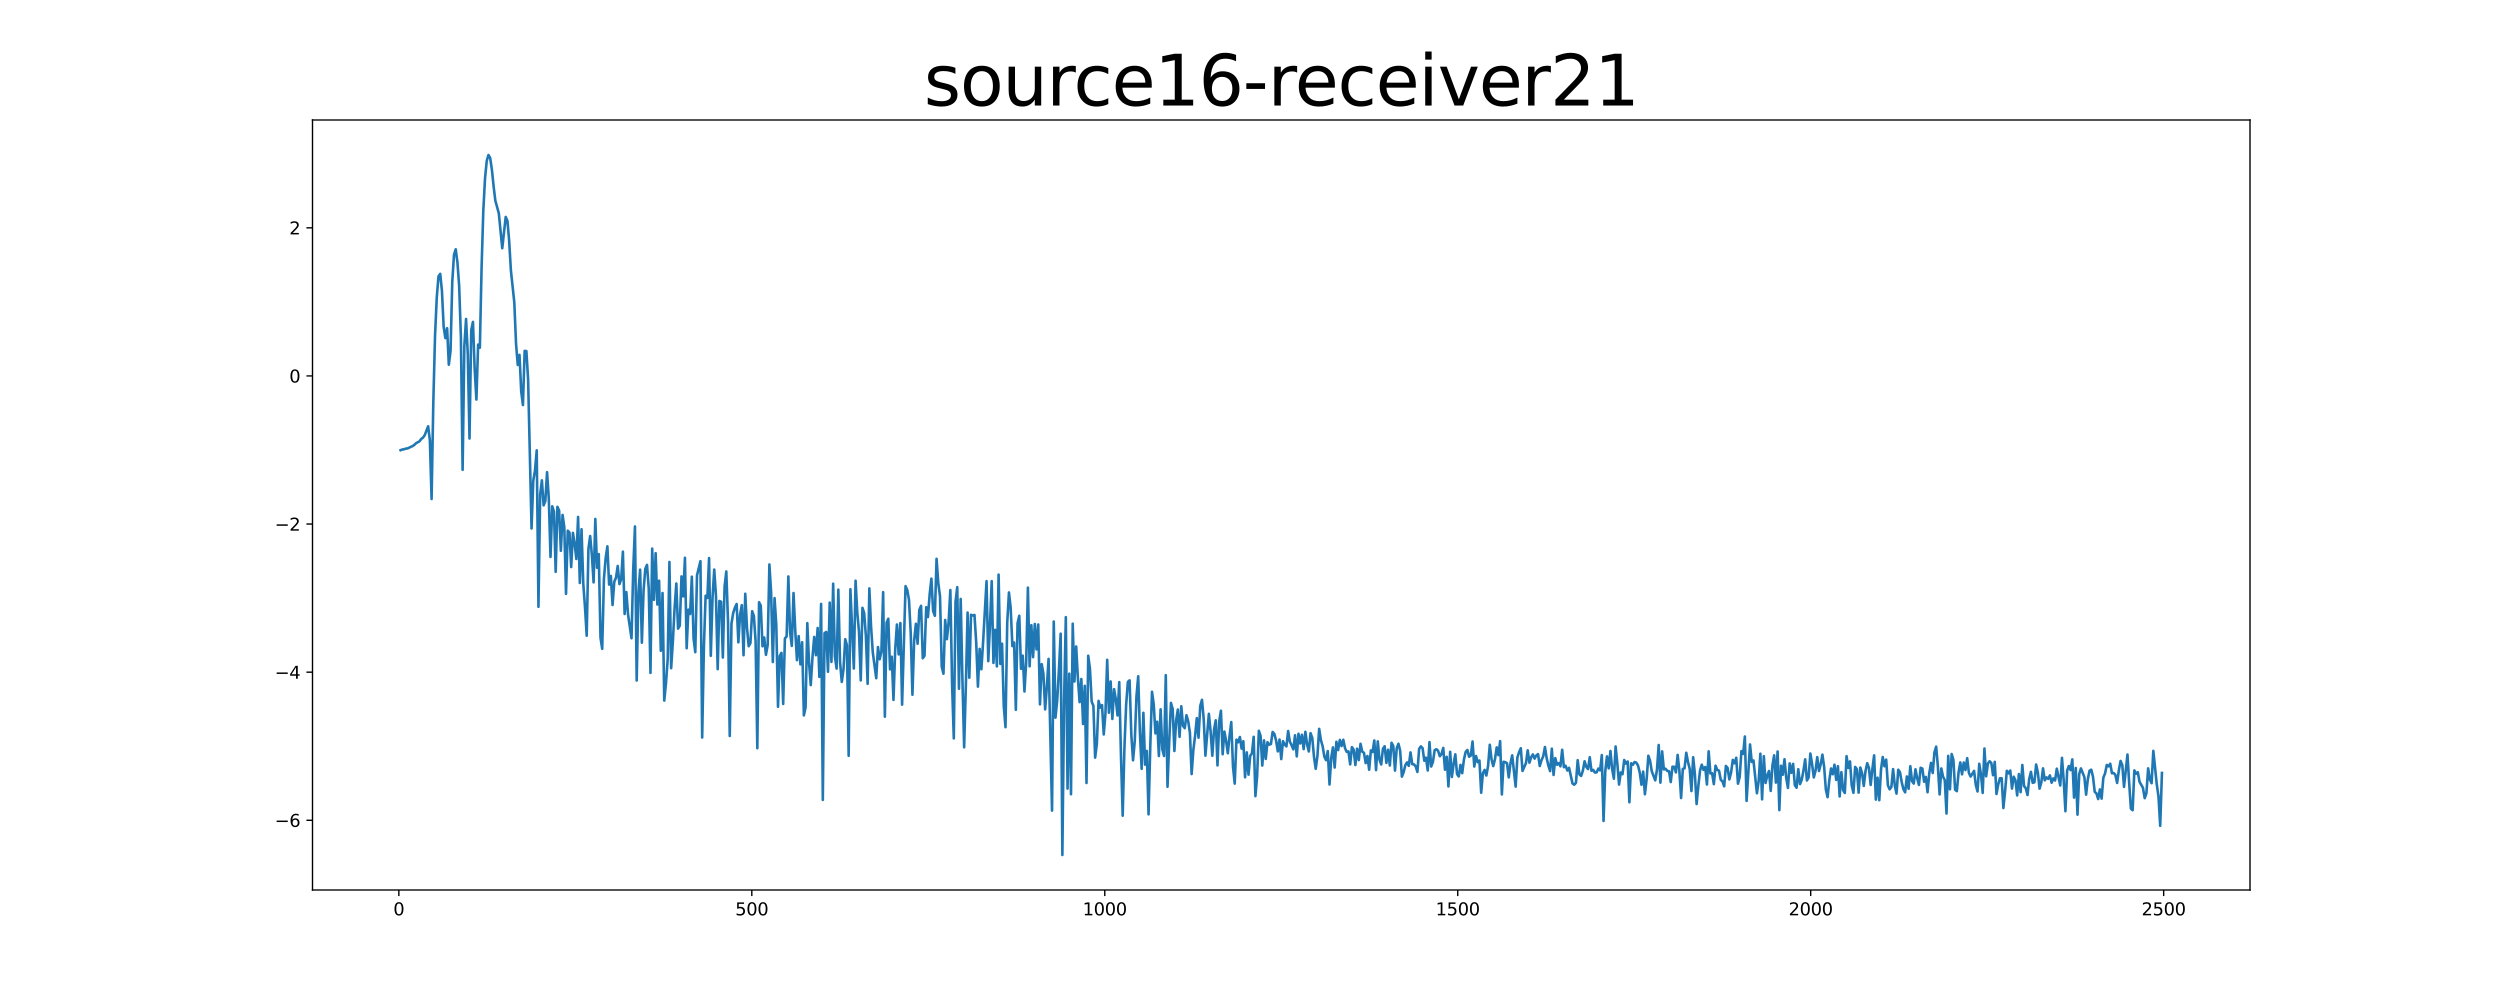 <?xml version="1.0" encoding="utf-8" standalone="no"?>
<!DOCTYPE svg PUBLIC "-//W3C//DTD SVG 1.1//EN"
  "http://www.w3.org/Graphics/SVG/1.1/DTD/svg11.dtd">
<svg xmlns:xlink="http://www.w3.org/1999/xlink" width="1440pt" height="576pt" viewBox="0 0 1440 576" xmlns="http://www.w3.org/2000/svg" version="1.1">
 <defs>
  <style type="text/css">*{stroke-linejoin: round; stroke-linecap: butt}</style>
 </defs>
 <g id="figure_1">
  <g id="patch_1">
   <path d="M 0 576 
L 1440 576 
L 1440 0 
L 0 0 
z
" style="fill: #ffffff"/>
  </g>
  <g id="axes_1">
   <g id="patch_2">
    <path d="M 180 512.64 
L 1296 512.64 
L 1296 69.12 
L 180 69.12 
z
" style="fill: #ffffff"/>
   </g>
   <g id="matplotlib.axis_1">
    <g id="xtick_1">
     <g id="line2d_1">
      <defs>
       <path id="m568e62ac89" d="M 0 0 
L 0 3.5 
" style="stroke: #000000; stroke-width: 0.8"/>
      </defs>
      <g>
       <use xlink:href="#m568e62ac89" x="229.735" y="512.64" style="stroke: #000000; stroke-width: 0.8"/>
      </g>
     </g>
     <g id="text_1">
      <!-- 0 -->
      <g transform="translate(226.553 527.238) scale(0.1 -0.1)">
       <defs>
        <path id="DejaVuSans-30" d="M 2034 4250 
Q 1547 4250 1301 3770 
Q 1056 3291 1056 2328 
Q 1056 1369 1301 889 
Q 1547 409 2034 409 
Q 2525 409 2770 889 
Q 3016 1369 3016 2328 
Q 3016 3291 2770 3770 
Q 2525 4250 2034 4250 
z
M 2034 4750 
Q 2819 4750 3233 4129 
Q 3647 3509 3647 2328 
Q 3647 1150 3233 529 
Q 2819 -91 2034 -91 
Q 1250 -91 836 529 
Q 422 1150 422 2328 
Q 422 3509 836 4129 
Q 1250 4750 2034 4750 
z
" transform="scale(0.016)"/>
       </defs>
       <use xlink:href="#DejaVuSans-30"/>
      </g>
     </g>
    </g>
    <g id="xtick_2">
     <g id="line2d_2">
      <g>
       <use xlink:href="#m568e62ac89" x="433.041" y="512.64" style="stroke: #000000; stroke-width: 0.8"/>
      </g>
     </g>
     <g id="text_2">
      <!-- 500 -->
      <g transform="translate(423.497 527.238) scale(0.1 -0.1)">
       <defs>
        <path id="DejaVuSans-35" d="M 691 4666 
L 3169 4666 
L 3169 4134 
L 1269 4134 
L 1269 2991 
Q 1406 3038 1543 3061 
Q 1681 3084 1819 3084 
Q 2600 3084 3056 2656 
Q 3513 2228 3513 1497 
Q 3513 744 3044 326 
Q 2575 -91 1722 -91 
Q 1428 -91 1123 -41 
Q 819 9 494 109 
L 494 744 
Q 775 591 1075 516 
Q 1375 441 1709 441 
Q 2250 441 2565 725 
Q 2881 1009 2881 1497 
Q 2881 1984 2565 2268 
Q 2250 2553 1709 2553 
Q 1456 2553 1204 2497 
Q 953 2441 691 2322 
L 691 4666 
z
" transform="scale(0.016)"/>
       </defs>
       <use xlink:href="#DejaVuSans-35"/>
       <use xlink:href="#DejaVuSans-30" x="63.623"/>
       <use xlink:href="#DejaVuSans-30" x="127.246"/>
      </g>
     </g>
    </g>
    <g id="xtick_3">
     <g id="line2d_3">
      <g>
       <use xlink:href="#m568e62ac89" x="636.347" y="512.64" style="stroke: #000000; stroke-width: 0.8"/>
      </g>
     </g>
     <g id="text_3">
      <!-- 1000 -->
      <g transform="translate(623.622 527.238) scale(0.1 -0.1)">
       <defs>
        <path id="DejaVuSans-31" d="M 794 531 
L 1825 531 
L 1825 4091 
L 703 3866 
L 703 4441 
L 1819 4666 
L 2450 4666 
L 2450 531 
L 3481 531 
L 3481 0 
L 794 0 
L 794 531 
z
" transform="scale(0.016)"/>
       </defs>
       <use xlink:href="#DejaVuSans-31"/>
       <use xlink:href="#DejaVuSans-30" x="63.623"/>
       <use xlink:href="#DejaVuSans-30" x="127.246"/>
       <use xlink:href="#DejaVuSans-30" x="190.869"/>
      </g>
     </g>
    </g>
    <g id="xtick_4">
     <g id="line2d_4">
      <g>
       <use xlink:href="#m568e62ac89" x="839.653" y="512.64" style="stroke: #000000; stroke-width: 0.8"/>
      </g>
     </g>
     <g id="text_4">
      <!-- 1500 -->
      <g transform="translate(826.928 527.238) scale(0.1 -0.1)">
       <use xlink:href="#DejaVuSans-31"/>
       <use xlink:href="#DejaVuSans-35" x="63.623"/>
       <use xlink:href="#DejaVuSans-30" x="127.246"/>
       <use xlink:href="#DejaVuSans-30" x="190.869"/>
      </g>
     </g>
    </g>
    <g id="xtick_5">
     <g id="line2d_5">
      <g>
       <use xlink:href="#m568e62ac89" x="1042.959" y="512.64" style="stroke: #000000; stroke-width: 0.8"/>
      </g>
     </g>
     <g id="text_5">
      <!-- 2000 -->
      <g transform="translate(1030.234 527.238) scale(0.1 -0.1)">
       <defs>
        <path id="DejaVuSans-32" d="M 1228 531 
L 3431 531 
L 3431 0 
L 469 0 
L 469 531 
Q 828 903 1448 1529 
Q 2069 2156 2228 2338 
Q 2531 2678 2651 2914 
Q 2772 3150 2772 3378 
Q 2772 3750 2511 3984 
Q 2250 4219 1831 4219 
Q 1534 4219 1204 4116 
Q 875 4013 500 3803 
L 500 4441 
Q 881 4594 1212 4672 
Q 1544 4750 1819 4750 
Q 2544 4750 2975 4387 
Q 3406 4025 3406 3419 
Q 3406 3131 3298 2873 
Q 3191 2616 2906 2266 
Q 2828 2175 2409 1742 
Q 1991 1309 1228 531 
z
" transform="scale(0.016)"/>
       </defs>
       <use xlink:href="#DejaVuSans-32"/>
       <use xlink:href="#DejaVuSans-30" x="63.623"/>
       <use xlink:href="#DejaVuSans-30" x="127.246"/>
       <use xlink:href="#DejaVuSans-30" x="190.869"/>
      </g>
     </g>
    </g>
    <g id="xtick_6">
     <g id="line2d_6">
      <g>
       <use xlink:href="#m568e62ac89" x="1246.265" y="512.64" style="stroke: #000000; stroke-width: 0.8"/>
      </g>
     </g>
     <g id="text_6">
      <!-- 2500 -->
      <g transform="translate(1233.54 527.238) scale(0.1 -0.1)">
       <use xlink:href="#DejaVuSans-32"/>
       <use xlink:href="#DejaVuSans-35" x="63.623"/>
       <use xlink:href="#DejaVuSans-30" x="127.246"/>
       <use xlink:href="#DejaVuSans-30" x="190.869"/>
      </g>
     </g>
    </g>
   </g>
   <g id="matplotlib.axis_2">
    <g id="ytick_1">
     <g id="line2d_7">
      <defs>
       <path id="mab485d9004" d="M 0 0 
L -3.5 0 
" style="stroke: #000000; stroke-width: 0.8"/>
      </defs>
      <g>
       <use xlink:href="#mab485d9004" x="180" y="472.484" style="stroke: #000000; stroke-width: 0.8"/>
      </g>
     </g>
     <g id="text_7">
      <!-- −6 -->
      <g transform="translate(158.258 476.283) scale(0.1 -0.1)">
       <defs>
        <path id="DejaVuSans-2212" d="M 678 2272 
L 4684 2272 
L 4684 1741 
L 678 1741 
L 678 2272 
z
" transform="scale(0.016)"/>
        <path id="DejaVuSans-36" d="M 2113 2584 
Q 1688 2584 1439 2293 
Q 1191 2003 1191 1497 
Q 1191 994 1439 701 
Q 1688 409 2113 409 
Q 2538 409 2786 701 
Q 3034 994 3034 1497 
Q 3034 2003 2786 2293 
Q 2538 2584 2113 2584 
z
M 3366 4563 
L 3366 3988 
Q 3128 4100 2886 4159 
Q 2644 4219 2406 4219 
Q 1781 4219 1451 3797 
Q 1122 3375 1075 2522 
Q 1259 2794 1537 2939 
Q 1816 3084 2150 3084 
Q 2853 3084 3261 2657 
Q 3669 2231 3669 1497 
Q 3669 778 3244 343 
Q 2819 -91 2113 -91 
Q 1303 -91 875 529 
Q 447 1150 447 2328 
Q 447 3434 972 4092 
Q 1497 4750 2381 4750 
Q 2619 4750 2861 4703 
Q 3103 4656 3366 4563 
z
" transform="scale(0.016)"/>
       </defs>
       <use xlink:href="#DejaVuSans-2212"/>
       <use xlink:href="#DejaVuSans-36" x="83.789"/>
      </g>
     </g>
    </g>
    <g id="ytick_2">
     <g id="line2d_8">
      <g>
       <use xlink:href="#mab485d9004" x="180" y="387.168" style="stroke: #000000; stroke-width: 0.8"/>
      </g>
     </g>
     <g id="text_8">
      <!-- −4 -->
      <g transform="translate(158.258 390.967) scale(0.1 -0.1)">
       <defs>
        <path id="DejaVuSans-34" d="M 2419 4116 
L 825 1625 
L 2419 1625 
L 2419 4116 
z
M 2253 4666 
L 3047 4666 
L 3047 1625 
L 3713 1625 
L 3713 1100 
L 3047 1100 
L 3047 0 
L 2419 0 
L 2419 1100 
L 313 1100 
L 313 1709 
L 2253 4666 
z
" transform="scale(0.016)"/>
       </defs>
       <use xlink:href="#DejaVuSans-2212"/>
       <use xlink:href="#DejaVuSans-34" x="83.789"/>
      </g>
     </g>
    </g>
    <g id="ytick_3">
     <g id="line2d_9">
      <g>
       <use xlink:href="#mab485d9004" x="180" y="301.853" style="stroke: #000000; stroke-width: 0.8"/>
      </g>
     </g>
     <g id="text_9">
      <!-- −2 -->
      <g transform="translate(158.258 305.652) scale(0.1 -0.1)">
       <use xlink:href="#DejaVuSans-2212"/>
       <use xlink:href="#DejaVuSans-32" x="83.789"/>
      </g>
     </g>
    </g>
    <g id="ytick_4">
     <g id="line2d_10">
      <g>
       <use xlink:href="#mab485d9004" x="180" y="216.537" style="stroke: #000000; stroke-width: 0.8"/>
      </g>
     </g>
     <g id="text_10">
      <!-- 0 -->
      <g transform="translate(166.637 220.337) scale(0.1 -0.1)">
       <use xlink:href="#DejaVuSans-30"/>
      </g>
     </g>
    </g>
    <g id="ytick_5">
     <g id="line2d_11">
      <g>
       <use xlink:href="#mab485d9004" x="180" y="131.222" style="stroke: #000000; stroke-width: 0.8"/>
      </g>
     </g>
     <g id="text_11">
      <!-- 2 -->
      <g transform="translate(166.637 135.021) scale(0.1 -0.1)">
       <use xlink:href="#DejaVuSans-32"/>
      </g>
     </g>
    </g>
   </g>
   <g id="line2d_12">
    <path d="M 230.727 259.304 
L 231.72 258.918 
L 232.713 258.8 
L 233.705 258.408 
L 234.698 258.319 
L 236.684 257.37 
L 237.676 256.919 
L 238.669 256.252 
L 239.662 255.27 
L 241.647 254.184 
L 242.64 252.798 
L 243.632 252.116 
L 244.625 250.693 
L 246.611 245.536 
L 247.603 253.663 
L 248.596 287.434 
L 249.589 231.719 
L 250.581 193.366 
L 251.574 171.375 
L 252.567 159.183 
L 253.56 157.727 
L 254.552 167.424 
L 255.545 188.216 
L 256.538 194.765 
L 257.53 189.04 
L 258.523 210.076 
L 259.516 202.071 
L 260.508 162.347 
L 261.501 146.751 
L 262.494 143.59 
L 263.487 151.223 
L 264.479 164.727 
L 265.472 194.015 
L 266.465 270.61 
L 267.457 199.325 
L 268.45 183.728 
L 269.443 203.925 
L 270.436 252.579 
L 271.428 190.214 
L 272.421 185.414 
L 273.414 212.626 
L 274.406 230.136 
L 275.399 198.48 
L 276.392 200.274 
L 277.384 154.384 
L 278.377 121.554 
L 279.37 102.758 
L 280.363 92.669 
L 281.355 89.28 
L 282.348 91.04 
L 283.341 97.814 
L 284.333 107.453 
L 285.326 115.621 
L 287.312 122.845 
L 289.297 142.99 
L 291.282 124.964 
L 292.275 127.227 
L 293.268 138.567 
L 294.26 155.577 
L 296.246 174.32 
L 297.239 198.004 
L 298.231 210.226 
L 299.224 204.406 
L 300.217 225.392 
L 301.209 233.314 
L 302.202 202.105 
L 303.195 202.231 
L 304.188 218.472 
L 306.173 304.405 
L 307.166 276.845 
L 308.158 271.007 
L 309.151 259.404 
L 310.144 349.518 
L 311.136 284.816 
L 312.129 276.669 
L 313.122 291.082 
L 314.115 288.555 
L 315.107 271.973 
L 316.1 287.073 
L 317.093 320.8 
L 318.085 291.627 
L 319.078 294.671 
L 320.071 329.378 
L 321.064 291.934 
L 322.056 294.091 
L 323.049 317.246 
L 324.042 296.594 
L 325.034 303.621 
L 326.027 342.053 
L 327.02 305.661 
L 328.012 306.746 
L 329.005 326.616 
L 329.998 306.926 
L 330.991 313.205 
L 331.983 321.969 
L 332.976 297.765 
L 333.969 335.808 
L 334.961 304.84 
L 335.954 335.935 
L 336.947 349.667 
L 337.94 366.166 
L 338.932 316.174 
L 339.925 308.765 
L 340.918 319.66 
L 341.91 335.454 
L 342.903 298.911 
L 343.896 327.035 
L 344.888 319.173 
L 345.881 367.288 
L 346.874 373.725 
L 347.867 333.249 
L 348.859 321.506 
L 349.852 314.688 
L 350.845 336.726 
L 351.837 331.749 
L 352.83 348.478 
L 353.823 335.057 
L 354.816 332.819 
L 355.808 326.023 
L 356.801 336.447 
L 357.794 333.676 
L 358.786 317.755 
L 359.779 353.643 
L 360.772 341.028 
L 361.764 354.015 
L 363.75 367.642 
L 364.743 327.789 
L 365.735 303.234 
L 366.728 391.985 
L 367.721 341.259 
L 368.713 328.122 
L 369.706 370.192 
L 370.699 340.09 
L 371.692 327.633 
L 372.684 325.37 
L 373.677 339.155 
L 374.67 387.608 
L 375.662 316.002 
L 376.655 345.492 
L 377.648 318.633 
L 378.64 348.188 
L 379.633 334.485 
L 380.626 374.821 
L 381.619 341.565 
L 382.611 403.546 
L 383.604 393.489 
L 384.597 379.683 
L 385.589 323.685 
L 386.582 384.876 
L 387.575 369.349 
L 388.568 350.15 
L 389.56 336.108 
L 390.553 362.095 
L 391.546 360.411 
L 392.538 331.996 
L 393.531 343.557 
L 394.524 321.276 
L 395.516 373.392 
L 396.509 351.159 
L 397.502 353.655 
L 398.495 332.181 
L 399.487 367.599 
L 400.48 375.646 
L 401.473 331.386 
L 403.458 323.243 
L 404.451 424.818 
L 405.444 372.641 
L 406.436 343.13 
L 407.429 344.425 
L 408.422 321.463 
L 409.414 377.74 
L 410.407 344.311 
L 411.4 328.074 
L 412.392 343.226 
L 413.385 385.435 
L 414.378 346.163 
L 415.371 346.627 
L 416.363 378.748 
L 417.356 337.829 
L 418.349 329.164 
L 419.341 358.169 
L 420.334 423.922 
L 421.327 359.192 
L 422.32 353.067 
L 423.312 350.004 
L 424.305 347.89 
L 425.298 369.985 
L 426.29 353.903 
L 427.283 348.569 
L 428.276 377.425 
L 429.268 342 
L 430.261 361.57 
L 431.254 372.22 
L 432.247 370.422 
L 433.239 352.061 
L 434.232 354.824 
L 435.225 369.371 
L 436.217 430.951 
L 437.21 346.893 
L 438.203 348.906 
L 439.196 372.254 
L 440.188 367.183 
L 441.181 377.195 
L 442.174 371.564 
L 443.166 325.129 
L 444.159 341.226 
L 445.152 381.32 
L 446.144 344.523 
L 447.137 359.879 
L 448.13 407.111 
L 449.123 377.828 
L 450.115 376.046 
L 451.108 405.487 
L 452.101 367.751 
L 453.093 366.588 
L 454.086 332.042 
L 455.079 364.154 
L 456.072 372.038 
L 457.064 341.571 
L 458.057 363.047 
L 459.05 380.273 
L 460.042 366.399 
L 461.035 382.683 
L 462.028 369.914 
L 463.02 412.06 
L 464.013 407.453 
L 465.006 358.904 
L 465.999 381.734 
L 466.991 394.618 
L 467.984 378.629 
L 468.977 366.869 
L 469.969 377.408 
L 470.962 361.725 
L 471.955 389.882 
L 472.948 347.864 
L 473.94 460.75 
L 474.933 364.676 
L 475.926 364.035 
L 476.918 386.939 
L 477.911 347.114 
L 478.904 381.248 
L 479.896 336.203 
L 480.889 378.026 
L 481.882 385.105 
L 482.875 339.633 
L 483.867 381.322 
L 484.86 392.788 
L 485.853 385.558 
L 486.845 368.187 
L 487.838 371.694 
L 488.831 435.351 
L 489.824 339.418 
L 491.809 385.068 
L 492.802 334.49 
L 493.794 352.789 
L 494.787 363.933 
L 495.78 391.912 
L 496.772 350.093 
L 497.765 353.181 
L 498.758 366.488 
L 499.751 393.869 
L 500.743 338.93 
L 501.736 361.018 
L 502.729 375.846 
L 504.714 390.642 
L 505.707 372.709 
L 506.7 379.718 
L 507.692 375.176 
L 508.685 341.076 
L 509.678 412.809 
L 510.67 358.657 
L 511.663 356.39 
L 512.656 385.562 
L 513.648 378.283 
L 514.641 403.148 
L 515.634 374.209 
L 516.627 359.72 
L 517.619 376.936 
L 518.612 358.894 
L 519.605 405.872 
L 521.59 337.634 
L 522.583 339.82 
L 523.576 345.493 
L 524.568 364.406 
L 525.561 400.161 
L 526.554 368.917 
L 527.546 359.297 
L 528.539 370.792 
L 529.532 351.308 
L 530.524 348.958 
L 531.517 379.149 
L 532.51 377.696 
L 533.503 349.751 
L 534.495 355.421 
L 535.488 342.272 
L 536.481 333.301 
L 537.473 351.909 
L 538.466 354.693 
L 539.459 321.882 
L 540.452 335.861 
L 541.444 343.512 
L 542.437 383.933 
L 543.43 388.058 
L 544.422 357.114 
L 545.415 368.167 
L 546.408 358.27 
L 547.4 339.875 
L 548.393 393.823 
L 549.386 425.321 
L 550.379 346.653 
L 551.371 338.214 
L 552.364 396.719 
L 553.357 345.003 
L 554.349 390.908 
L 555.342 430.456 
L 556.335 394.923 
L 557.328 352.843 
L 558.32 390.353 
L 559.313 354.102 
L 560.306 354.573 
L 561.298 354.221 
L 562.291 370.039 
L 563.284 395.499 
L 564.276 373.761 
L 565.269 385.508 
L 566.262 369.875 
L 568.247 334.762 
L 569.24 380.828 
L 570.233 359.886 
L 571.225 334.733 
L 572.218 381.847 
L 573.211 362.774 
L 574.204 383.854 
L 575.196 330.973 
L 576.189 382.415 
L 577.182 370.762 
L 578.174 406.764 
L 579.167 418.857 
L 580.16 358.7 
L 581.152 341.252 
L 582.145 350.088 
L 583.138 372.175 
L 584.131 370.111 
L 585.123 408.856 
L 586.116 359.005 
L 587.109 354.68 
L 588.101 385.254 
L 589.094 377.657 
L 590.087 398.312 
L 591.08 381.419 
L 592.072 338.473 
L 593.065 383.804 
L 594.058 360.1 
L 595.05 378.51 
L 596.043 359.392 
L 597.036 374.068 
L 598.028 359.705 
L 599.021 405.727 
L 600.014 382.537 
L 601.007 388.085 
L 601.999 408.614 
L 602.992 395.609 
L 603.985 379.521 
L 605.97 466.909 
L 606.963 357.995 
L 607.956 413.382 
L 608.948 403.374 
L 609.941 385.824 
L 610.934 365.007 
L 611.926 492.48 
L 612.919 403.183 
L 613.912 355.472 
L 614.904 454.251 
L 615.897 388.032 
L 616.89 457.478 
L 617.883 359.241 
L 618.875 392.557 
L 619.868 372.378 
L 620.861 390.608 
L 621.853 404.426 
L 622.846 391.119 
L 623.839 417.029 
L 624.832 395.034 
L 625.824 451.01 
L 626.817 377.693 
L 627.81 385.223 
L 628.802 404.153 
L 629.795 406.543 
L 630.788 436.396 
L 631.78 428.614 
L 632.773 403.715 
L 633.766 407.605 
L 634.759 406.124 
L 635.751 423.042 
L 636.744 410.884 
L 637.737 380.058 
L 638.729 410.514 
L 639.722 392.523 
L 640.715 414.107 
L 641.708 396.966 
L 642.7 402.705 
L 643.693 412.099 
L 644.686 392.906 
L 645.678 435.262 
L 646.671 469.84 
L 647.664 430.862 
L 648.656 405.954 
L 649.649 392.778 
L 650.642 391.88 
L 651.635 423.183 
L 652.627 437.922 
L 653.62 426.966 
L 654.613 400.937 
L 655.605 389.535 
L 656.598 422.248 
L 657.591 442.861 
L 658.584 410.571 
L 659.576 440.448 
L 660.569 432.563 
L 661.562 469.061 
L 662.554 430.211 
L 663.547 398.464 
L 664.54 405.61 
L 665.532 422.425 
L 666.525 415.708 
L 667.518 435.455 
L 668.511 408.582 
L 669.503 431.576 
L 670.496 435.457 
L 671.489 388.883 
L 672.481 453.192 
L 673.474 426.965 
L 674.467 404.873 
L 675.46 408.41 
L 676.452 432.572 
L 677.445 415.039 
L 678.438 408.687 
L 679.43 424.421 
L 680.423 406.801 
L 681.416 418.078 
L 682.408 419.424 
L 683.401 411.976 
L 684.394 415.393 
L 685.387 422.074 
L 686.379 445.864 
L 687.372 431.905 
L 688.365 423.931 
L 689.357 413.621 
L 690.35 424.906 
L 691.343 406.653 
L 692.336 403.087 
L 693.328 414.099 
L 694.321 435.262 
L 696.306 411.16 
L 697.299 421.275 
L 698.292 435.316 
L 699.284 420.314 
L 700.277 414.884 
L 701.27 440.874 
L 702.263 415.509 
L 703.255 409.365 
L 704.248 434.429 
L 705.241 421.381 
L 706.233 426.777 
L 707.226 433.865 
L 708.219 423.944 
L 709.212 415.909 
L 710.204 441.617 
L 711.197 451.363 
L 712.19 426.047 
L 713.182 427.559 
L 714.175 424.511 
L 715.168 431.219 
L 716.16 426.95 
L 717.153 447.723 
L 718.146 433.368 
L 719.139 446.191 
L 720.131 435.405 
L 721.124 433.9 
L 722.117 424.416 
L 723.109 458.58 
L 724.102 447.151 
L 725.095 420.923 
L 726.088 423.865 
L 727.08 440.953 
L 728.073 426.461 
L 729.066 437.151 
L 730.058 427.493 
L 731.051 428.931 
L 732.044 428.557 
L 733.036 421.623 
L 734.029 422.754 
L 735.022 426.554 
L 736.015 432.801 
L 737.007 425.982 
L 738 437.229 
L 738.993 426.912 
L 739.985 428.889 
L 740.978 429.913 
L 741.971 421.055 
L 742.964 427.249 
L 743.956 429.182 
L 744.949 431.633 
L 745.942 423.513 
L 746.934 435.685 
L 747.927 422.637 
L 748.92 428.24 
L 749.912 423.224 
L 750.905 431.49 
L 751.898 421.52 
L 752.891 428.776 
L 753.883 432.86 
L 754.876 422.31 
L 755.869 425.016 
L 756.861 436.001 
L 757.854 442.833 
L 758.847 435.352 
L 759.84 419.821 
L 760.832 426.285 
L 761.825 429.747 
L 762.818 435.821 
L 763.81 437.854 
L 764.803 432.625 
L 765.796 451.884 
L 766.788 436.613 
L 767.781 430.494 
L 768.774 442.092 
L 769.767 427.253 
L 770.759 432.029 
L 771.752 426.172 
L 772.745 429.722 
L 773.737 426.117 
L 774.73 430.957 
L 775.723 433.096 
L 776.716 432.828 
L 777.708 440.291 
L 778.701 430.343 
L 779.694 431.835 
L 780.686 440.649 
L 781.679 431.25 
L 782.672 437.805 
L 783.664 428.42 
L 784.657 432.975 
L 785.65 433.641 
L 786.643 439.547 
L 787.635 435.443 
L 788.628 443.367 
L 789.621 432.254 
L 790.613 433.16 
L 791.606 426.525 
L 792.599 443.586 
L 793.592 427.042 
L 794.584 437.573 
L 795.577 440.344 
L 796.57 431.266 
L 797.562 429.849 
L 798.555 439.436 
L 799.548 431.86 
L 800.54 440.937 
L 801.533 427.83 
L 802.526 429.689 
L 803.519 443.863 
L 804.511 431.001 
L 805.504 428.391 
L 806.497 432.487 
L 807.489 447.346 
L 808.482 444.824 
L 809.475 440.713 
L 810.468 439.131 
L 811.46 441.135 
L 812.453 433.406 
L 813.446 440.169 
L 814.438 440.272 
L 815.431 441.403 
L 816.424 444.641 
L 817.416 431.388 
L 818.409 429.91 
L 819.402 430.93 
L 820.395 438.177 
L 821.387 436.413 
L 822.38 443.795 
L 823.373 427.457 
L 824.365 441.518 
L 825.358 438.844 
L 826.351 432.137 
L 827.344 431.54 
L 828.336 432.437 
L 829.329 435.57 
L 830.322 434.303 
L 831.314 430.808 
L 832.307 443.336 
L 833.3 435.934 
L 834.292 452.999 
L 835.285 433.04 
L 836.278 447.551 
L 837.271 440.052 
L 838.263 434.496 
L 839.256 445.889 
L 840.249 447.265 
L 841.241 440.572 
L 842.234 445.36 
L 843.227 437.443 
L 844.22 433.107 
L 845.212 431.983 
L 846.205 435.877 
L 847.198 435.182 
L 848.19 427.099 
L 849.183 441.527 
L 850.176 435.455 
L 851.168 439.023 
L 852.161 438.066 
L 853.154 456.608 
L 854.147 445.4 
L 855.139 443.481 
L 856.132 446.703 
L 857.125 441.261 
L 858.117 428.989 
L 859.11 437.352 
L 860.103 441.274 
L 861.096 437.375 
L 862.088 430.486 
L 863.081 434.986 
L 864.074 426.899 
L 865.066 457.592 
L 866.059 438.787 
L 867.052 439.001 
L 868.044 439.625 
L 869.037 447.793 
L 870.03 439.627 
L 871.023 435.092 
L 873.008 453.094 
L 874.001 436.341 
L 874.993 433.279 
L 875.986 430.984 
L 876.979 444.059 
L 878.964 439.501 
L 879.957 432.187 
L 880.95 439.303 
L 881.942 436.216 
L 882.935 434.538 
L 883.928 436.962 
L 884.92 435.12 
L 885.913 434.373 
L 886.906 441.224 
L 887.899 437.88 
L 888.891 435.66 
L 889.884 430.279 
L 890.877 436.661 
L 891.869 441.051 
L 892.862 444.156 
L 893.855 431.229 
L 894.848 446.38 
L 895.84 436.68 
L 896.833 440.482 
L 897.826 439.566 
L 898.818 441.398 
L 899.811 431.855 
L 900.804 441.91 
L 901.796 441.085 
L 902.789 443.82 
L 903.782 442.26 
L 905.767 451.324 
L 906.76 451.985 
L 907.753 450.885 
L 908.745 437.874 
L 909.738 446.075 
L 910.731 446.933 
L 911.724 443.913 
L 912.716 438.496 
L 913.709 441.715 
L 914.702 443.005 
L 915.694 436.158 
L 916.687 443.962 
L 917.68 443.452 
L 918.672 445.002 
L 919.665 444.853 
L 920.658 442.682 
L 921.651 443.757 
L 922.643 434.924 
L 923.636 472.867 
L 924.629 444.293 
L 925.621 435.684 
L 926.614 442.586 
L 927.607 432.577 
L 928.6 443.004 
L 929.592 448.536 
L 930.585 429.965 
L 931.578 439.757 
L 932.57 451.909 
L 933.563 444.918 
L 934.556 445.941 
L 935.548 437.777 
L 936.541 439.869 
L 937.534 438.612 
L 938.527 462.104 
L 939.519 439.649 
L 940.512 440.509 
L 941.505 438.93 
L 942.497 439.267 
L 943.49 440.951 
L 944.483 444.931 
L 945.476 451.997 
L 946.468 444.438 
L 947.461 457.489 
L 948.454 448.814 
L 949.446 435.315 
L 950.439 438.198 
L 951.432 444.298 
L 953.417 449.488 
L 954.41 443.377 
L 955.403 429.115 
L 956.395 450.813 
L 957.388 432.788 
L 958.381 443.193 
L 959.373 442.8 
L 960.366 444.08 
L 961.359 444.245 
L 962.352 450.46 
L 963.344 441.63 
L 964.337 441.656 
L 965.33 444.912 
L 966.322 434.828 
L 967.315 443.947 
L 968.308 459.665 
L 969.3 442.877 
L 970.293 442.551 
L 971.286 433.581 
L 972.279 438.907 
L 973.271 442.82 
L 974.264 455.652 
L 975.257 436.162 
L 976.249 445.861 
L 977.242 463.14 
L 978.235 452.775 
L 979.228 443.799 
L 980.22 440.452 
L 981.213 443.423 
L 982.206 441.792 
L 983.198 451.871 
L 984.191 432.768 
L 985.184 445.53 
L 986.176 445.387 
L 987.169 451.672 
L 988.162 441.028 
L 989.155 443.516 
L 990.147 443.89 
L 991.14 449.144 
L 992.133 450.059 
L 993.125 452.933 
L 994.118 441.193 
L 995.111 442.37 
L 996.104 448.935 
L 997.096 445.033 
L 998.089 437.705 
L 999.082 439.672 
L 1000.074 436.467 
L 1001.067 451.414 
L 1002.06 447.524 
L 1003.052 432.659 
L 1004.045 434.244 
L 1005.038 424.226 
L 1006.031 461.319 
L 1008.016 428.801 
L 1009.009 438.867 
L 1010.001 438.027 
L 1011.987 456.929 
L 1012.98 450.005 
L 1013.972 434.122 
L 1014.965 460.429 
L 1015.958 435.555 
L 1016.95 451.003 
L 1017.943 446.767 
L 1018.936 444.095 
L 1019.928 455.557 
L 1020.921 440.877 
L 1021.914 435.071 
L 1022.907 450.785 
L 1023.899 432.854 
L 1024.892 466.624 
L 1025.885 441.063 
L 1026.877 446.259 
L 1027.87 437.319 
L 1028.863 448.107 
L 1029.856 453.832 
L 1030.848 439.723 
L 1031.841 445.105 
L 1032.834 440.001 
L 1033.826 452.312 
L 1034.819 453.735 
L 1035.812 443.065 
L 1036.804 451.645 
L 1037.797 449.17 
L 1038.79 443.86 
L 1039.783 437.382 
L 1040.775 449.545 
L 1041.768 447.825 
L 1042.761 434.02 
L 1043.753 440.053 
L 1044.746 447.801 
L 1045.739 443.976 
L 1046.732 436.089 
L 1047.724 444.119 
L 1048.717 440.248 
L 1049.71 434.676 
L 1050.702 441.75 
L 1051.695 454.833 
L 1052.688 459.183 
L 1053.68 449.473 
L 1054.673 442.651 
L 1055.666 445.963 
L 1056.659 440.472 
L 1057.651 449.218 
L 1058.644 441.322 
L 1059.637 458.76 
L 1060.629 444.768 
L 1061.622 455.112 
L 1062.615 456.746 
L 1063.608 435.561 
L 1064.6 442.357 
L 1065.593 438.555 
L 1066.586 452.408 
L 1067.578 456.663 
L 1068.571 441.742 
L 1069.564 443.073 
L 1070.556 456.561 
L 1071.549 442.096 
L 1072.542 445.342 
L 1073.535 452.695 
L 1074.527 444.175 
L 1075.52 439.598 
L 1076.513 442.339 
L 1077.505 452.127 
L 1078.498 442.911 
L 1079.491 435.105 
L 1080.484 460.58 
L 1081.476 447.98 
L 1082.469 460.901 
L 1083.462 443.215 
L 1084.454 436.04 
L 1085.447 441.366 
L 1086.44 437.537 
L 1087.432 452.301 
L 1088.425 454.646 
L 1089.418 453.351 
L 1090.411 443.018 
L 1091.403 452.469 
L 1092.396 457.119 
L 1093.389 443.377 
L 1094.381 444.794 
L 1095.374 450.473 
L 1096.367 454.598 
L 1097.36 456.389 
L 1098.352 447.254 
L 1099.345 454.342 
L 1100.338 441.332 
L 1101.33 449.938 
L 1102.323 451.348 
L 1103.316 443.113 
L 1104.308 448.327 
L 1105.301 452.112 
L 1106.294 442.23 
L 1107.287 442.711 
L 1108.279 450.251 
L 1109.272 447.506 
L 1110.265 456.333 
L 1111.257 445.433 
L 1112.25 439.415 
L 1113.243 445.257 
L 1114.236 433.359 
L 1115.228 430.05 
L 1116.221 441.538 
L 1117.214 457.597 
L 1118.206 442.633 
L 1119.199 447.382 
L 1120.192 449.343 
L 1121.184 468.594 
L 1122.177 435.394 
L 1123.17 454.632 
L 1124.163 434.324 
L 1125.155 437.715 
L 1126.148 454.883 
L 1127.141 455.718 
L 1128.133 444.89 
L 1129.126 439.151 
L 1130.119 446.008 
L 1131.112 439.213 
L 1132.104 443.568 
L 1133.097 436.688 
L 1134.09 445.227 
L 1135.082 447.301 
L 1137.068 444.032 
L 1138.06 452.144 
L 1139.053 455.892 
L 1140.046 439.945 
L 1141.039 446.033 
L 1142.031 456.709 
L 1143.024 431.139 
L 1144.017 447.147 
L 1145.009 439.851 
L 1146.002 438.503 
L 1146.995 439.449 
L 1147.988 446.53 
L 1148.98 438.826 
L 1149.973 457.346 
L 1150.966 451.956 
L 1151.958 448.278 
L 1152.951 448.271 
L 1153.944 465.432 
L 1154.936 455.753 
L 1155.929 443.986 
L 1156.922 445.481 
L 1157.915 443.826 
L 1158.907 454.219 
L 1159.9 447.379 
L 1160.893 449.396 
L 1161.885 458.166 
L 1162.878 445.863 
L 1163.871 456.289 
L 1164.864 440.613 
L 1165.856 452.794 
L 1166.849 453.988 
L 1167.842 457.948 
L 1168.834 448.568 
L 1169.827 444.59 
L 1170.82 450.921 
L 1171.812 450.598 
L 1172.805 440.353 
L 1173.798 444.963 
L 1174.791 454.267 
L 1175.783 450.745 
L 1176.776 442.577 
L 1177.769 449.488 
L 1178.761 447.767 
L 1179.754 448.623 
L 1180.747 446.625 
L 1181.74 450.833 
L 1182.732 448.333 
L 1183.725 449.555 
L 1184.718 442.754 
L 1186.703 452.441 
L 1187.696 436.516 
L 1188.688 449.41 
L 1189.681 467.277 
L 1190.674 443.827 
L 1191.667 441.225 
L 1192.659 443.574 
L 1193.652 437.41 
L 1194.645 459.423 
L 1195.637 442.365 
L 1196.63 469.241 
L 1197.623 445.85 
L 1198.616 442.62 
L 1200.601 447.615 
L 1201.594 457.721 
L 1202.586 448.801 
L 1203.579 443.92 
L 1204.572 443.349 
L 1205.564 447.383 
L 1206.557 456.139 
L 1207.55 456.995 
L 1208.543 460.254 
L 1209.535 454.689 
L 1210.528 460.012 
L 1211.521 447.952 
L 1212.513 445.512 
L 1213.506 440.602 
L 1214.499 441.43 
L 1215.492 439.91 
L 1216.484 445.379 
L 1217.477 445.266 
L 1218.47 446.403 
L 1219.462 450.98 
L 1220.455 443.735 
L 1221.448 438.311 
L 1222.44 440.696 
L 1223.433 453.244 
L 1225.419 434.608 
L 1226.411 451.197 
L 1227.404 465.823 
L 1228.397 466.683 
L 1229.389 443.745 
L 1230.382 445.664 
L 1231.375 444.817 
L 1232.368 450.291 
L 1234.353 453.835 
L 1235.346 459.744 
L 1236.338 456.853 
L 1237.331 442.578 
L 1238.324 449.015 
L 1239.316 451.116 
L 1240.309 432.498 
L 1242.295 451.751 
L 1243.287 458.774 
L 1244.28 475.667 
L 1245.273 445.216 
L 1245.273 445.216 
" clip-path="url(#pac6eca2bae)" style="fill: none; stroke: #1f77b4; stroke-width: 1.5; stroke-linecap: square"/>
   </g>
   <g id="patch_3">
    <path d="M 180 512.64 
L 180 69.12 
" style="fill: none; stroke: #000000; stroke-width: 0.8; stroke-linejoin: miter; stroke-linecap: square"/>
   </g>
   <g id="patch_4">
    <path d="M 1296 512.64 
L 1296 69.12 
" style="fill: none; stroke: #000000; stroke-width: 0.8; stroke-linejoin: miter; stroke-linecap: square"/>
   </g>
   <g id="patch_5">
    <path d="M 180 512.64 
L 1296 512.64 
" style="fill: none; stroke: #000000; stroke-width: 0.8; stroke-linejoin: miter; stroke-linecap: square"/>
   </g>
   <g id="patch_6">
    <path d="M 180 69.12 
L 1296 69.12 
" style="fill: none; stroke: #000000; stroke-width: 0.8; stroke-linejoin: miter; stroke-linecap: square"/>
   </g>
   <g id="text_12">
    <!-- source16-receiver21 -->
    <g transform="translate(532.175 60.801) scale(0.4 -0.4)">
     <defs>
      <path id="DejaVuSans-73" d="M 2834 3397 
L 2834 2853 
Q 2591 2978 2328 3040 
Q 2066 3103 1784 3103 
Q 1356 3103 1142 2972 
Q 928 2841 928 2578 
Q 928 2378 1081 2264 
Q 1234 2150 1697 2047 
L 1894 2003 
Q 2506 1872 2764 1633 
Q 3022 1394 3022 966 
Q 3022 478 2636 193 
Q 2250 -91 1575 -91 
Q 1294 -91 989 -36 
Q 684 19 347 128 
L 347 722 
Q 666 556 975 473 
Q 1284 391 1588 391 
Q 1994 391 2212 530 
Q 2431 669 2431 922 
Q 2431 1156 2273 1281 
Q 2116 1406 1581 1522 
L 1381 1569 
Q 847 1681 609 1914 
Q 372 2147 372 2553 
Q 372 3047 722 3315 
Q 1072 3584 1716 3584 
Q 2034 3584 2315 3537 
Q 2597 3491 2834 3397 
z
" transform="scale(0.016)"/>
      <path id="DejaVuSans-6f" d="M 1959 3097 
Q 1497 3097 1228 2736 
Q 959 2375 959 1747 
Q 959 1119 1226 758 
Q 1494 397 1959 397 
Q 2419 397 2687 759 
Q 2956 1122 2956 1747 
Q 2956 2369 2687 2733 
Q 2419 3097 1959 3097 
z
M 1959 3584 
Q 2709 3584 3137 3096 
Q 3566 2609 3566 1747 
Q 3566 888 3137 398 
Q 2709 -91 1959 -91 
Q 1206 -91 779 398 
Q 353 888 353 1747 
Q 353 2609 779 3096 
Q 1206 3584 1959 3584 
z
" transform="scale(0.016)"/>
      <path id="DejaVuSans-75" d="M 544 1381 
L 544 3500 
L 1119 3500 
L 1119 1403 
Q 1119 906 1312 657 
Q 1506 409 1894 409 
Q 2359 409 2629 706 
Q 2900 1003 2900 1516 
L 2900 3500 
L 3475 3500 
L 3475 0 
L 2900 0 
L 2900 538 
Q 2691 219 2414 64 
Q 2138 -91 1772 -91 
Q 1169 -91 856 284 
Q 544 659 544 1381 
z
M 1991 3584 
L 1991 3584 
z
" transform="scale(0.016)"/>
      <path id="DejaVuSans-72" d="M 2631 2963 
Q 2534 3019 2420 3045 
Q 2306 3072 2169 3072 
Q 1681 3072 1420 2755 
Q 1159 2438 1159 1844 
L 1159 0 
L 581 0 
L 581 3500 
L 1159 3500 
L 1159 2956 
Q 1341 3275 1631 3429 
Q 1922 3584 2338 3584 
Q 2397 3584 2469 3576 
Q 2541 3569 2628 3553 
L 2631 2963 
z
" transform="scale(0.016)"/>
      <path id="DejaVuSans-63" d="M 3122 3366 
L 3122 2828 
Q 2878 2963 2633 3030 
Q 2388 3097 2138 3097 
Q 1578 3097 1268 2742 
Q 959 2388 959 1747 
Q 959 1106 1268 751 
Q 1578 397 2138 397 
Q 2388 397 2633 464 
Q 2878 531 3122 666 
L 3122 134 
Q 2881 22 2623 -34 
Q 2366 -91 2075 -91 
Q 1284 -91 818 406 
Q 353 903 353 1747 
Q 353 2603 823 3093 
Q 1294 3584 2113 3584 
Q 2378 3584 2631 3529 
Q 2884 3475 3122 3366 
z
" transform="scale(0.016)"/>
      <path id="DejaVuSans-65" d="M 3597 1894 
L 3597 1613 
L 953 1613 
Q 991 1019 1311 708 
Q 1631 397 2203 397 
Q 2534 397 2845 478 
Q 3156 559 3463 722 
L 3463 178 
Q 3153 47 2828 -22 
Q 2503 -91 2169 -91 
Q 1331 -91 842 396 
Q 353 884 353 1716 
Q 353 2575 817 3079 
Q 1281 3584 2069 3584 
Q 2775 3584 3186 3129 
Q 3597 2675 3597 1894 
z
M 3022 2063 
Q 3016 2534 2758 2815 
Q 2500 3097 2075 3097 
Q 1594 3097 1305 2825 
Q 1016 2553 972 2059 
L 3022 2063 
z
" transform="scale(0.016)"/>
      <path id="DejaVuSans-2d" d="M 313 2009 
L 1997 2009 
L 1997 1497 
L 313 1497 
L 313 2009 
z
" transform="scale(0.016)"/>
      <path id="DejaVuSans-69" d="M 603 3500 
L 1178 3500 
L 1178 0 
L 603 0 
L 603 3500 
z
M 603 4863 
L 1178 4863 
L 1178 4134 
L 603 4134 
L 603 4863 
z
" transform="scale(0.016)"/>
      <path id="DejaVuSans-76" d="M 191 3500 
L 800 3500 
L 1894 563 
L 2988 3500 
L 3597 3500 
L 2284 0 
L 1503 0 
L 191 3500 
z
" transform="scale(0.016)"/>
     </defs>
     <use xlink:href="#DejaVuSans-73"/>
     <use xlink:href="#DejaVuSans-6f" x="52.1"/>
     <use xlink:href="#DejaVuSans-75" x="113.281"/>
     <use xlink:href="#DejaVuSans-72" x="176.66"/>
     <use xlink:href="#DejaVuSans-63" x="215.523"/>
     <use xlink:href="#DejaVuSans-65" x="270.504"/>
     <use xlink:href="#DejaVuSans-31" x="332.027"/>
     <use xlink:href="#DejaVuSans-36" x="395.65"/>
     <use xlink:href="#DejaVuSans-2d" x="459.273"/>
     <use xlink:href="#DejaVuSans-72" x="495.357"/>
     <use xlink:href="#DejaVuSans-65" x="534.221"/>
     <use xlink:href="#DejaVuSans-63" x="595.744"/>
     <use xlink:href="#DejaVuSans-65" x="650.725"/>
     <use xlink:href="#DejaVuSans-69" x="712.248"/>
     <use xlink:href="#DejaVuSans-76" x="740.031"/>
     <use xlink:href="#DejaVuSans-65" x="799.211"/>
     <use xlink:href="#DejaVuSans-72" x="860.734"/>
     <use xlink:href="#DejaVuSans-32" x="901.848"/>
     <use xlink:href="#DejaVuSans-31" x="965.471"/>
    </g>
   </g>
  </g>
 </g>
 <defs>
  <clipPath id="pac6eca2bae">
   <rect x="180" y="69.12" width="1116" height="443.52"/>
  </clipPath>
 </defs>
</svg>
